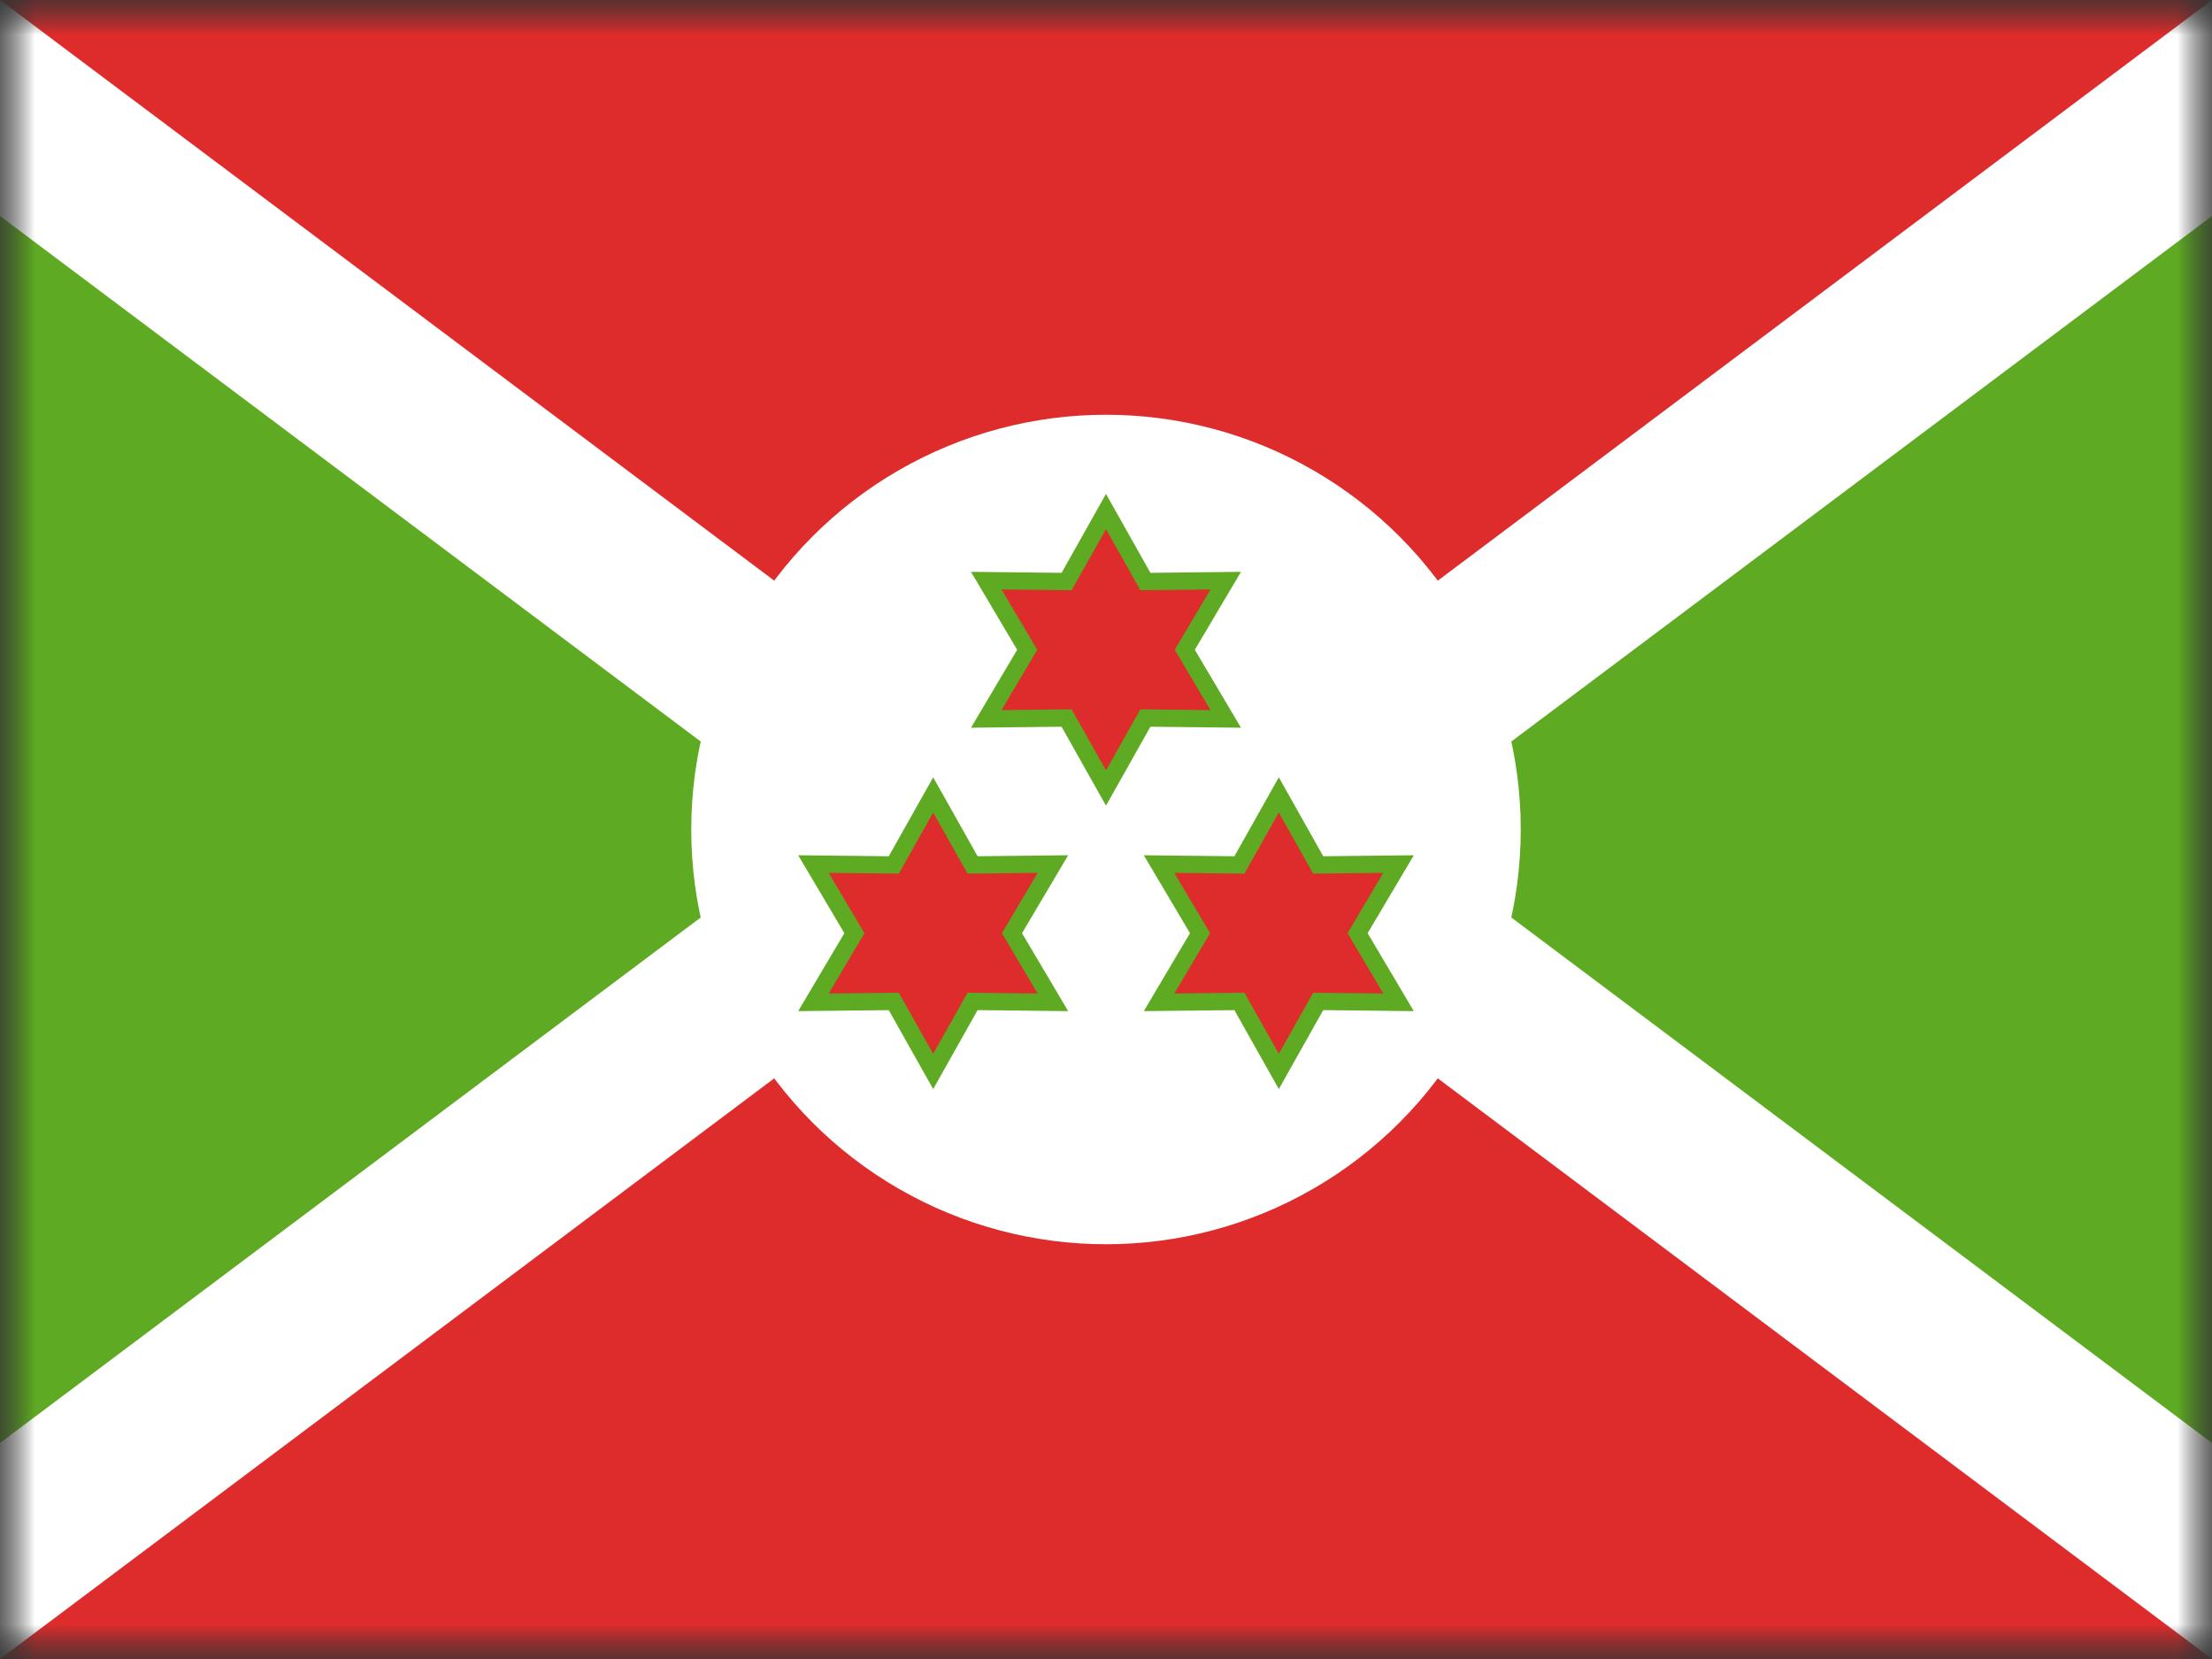 <svg xmlns="http://www.w3.org/2000/svg" xmlns:xlink="http://www.w3.org/1999/xlink" width="32" height="24" viewBox="0 0 32 24">
  <rect x="0" y="0" width="32" height="24" fill="#333333" stroke="none"/>
  <defs>
    <rect id="a" width="32" height="24"/>
    <rect id="c" width="32" height="24"/>
  </defs>
  <g fill="none" fill-rule="evenodd">
    <mask id="b" fill="white">
      <use xlink:href="#a"/>
    </mask>
    <g mask="url(#b)">
      <mask id="d" fill="white">
        <use xlink:href="#c"/>
      </mask>
      <g mask="url(#d)">
        <rect width="32" height="24" fill="#5EAA22" rx="2"/>
        <path fill="#DD2C2B" fill-rule="nonzero" stroke="#FFFFFF" stroke-width="2.5" d="M-3.75,25.25 L16,10.438 L35.75,25.25 L-3.75,25.25 Z M-3.75,-1.25 L35.75,-1.25 L16,13.562 L-3.75,-1.25 Z"/>
        <circle cx="16" cy="12" r="6" fill="#FFFFFF"/>
        <polygon fill="#DD2C2B" stroke="#5EAA22" stroke-width=".25" points="16 10.54 15 11.132 15.013 9.97 14 9.4 15.013 8.83 15 7.668 16 8.26 17 7.668 16.987 8.83 18 9.4 16.987 9.97 17 11.132" transform="rotate(30 16 9.4)"/>
        <polygon fill="#DD2C2B" stroke="#5EAA22" stroke-width=".25" points="13.5 14.64 12.5 15.232 12.513 14.07 11.5 13.5 12.513 12.93 12.5 11.768 13.5 12.36 14.5 11.768 14.487 12.93 15.5 13.5 14.487 14.07 14.5 15.232" transform="rotate(30 13.5 13.5)"/>
        <polygon fill="#DD2C2B" stroke="#5EAA22" stroke-width=".25" points="18.5 14.64 17.5 15.232 17.513 14.07 16.5 13.5 17.513 12.93 17.5 11.768 18.5 12.36 19.5 11.768 19.487 12.93 20.5 13.5 19.487 14.07 19.5 15.232" transform="rotate(30 18.5 13.5)"/>
      </g>
    </g>
  </g>
</svg>
